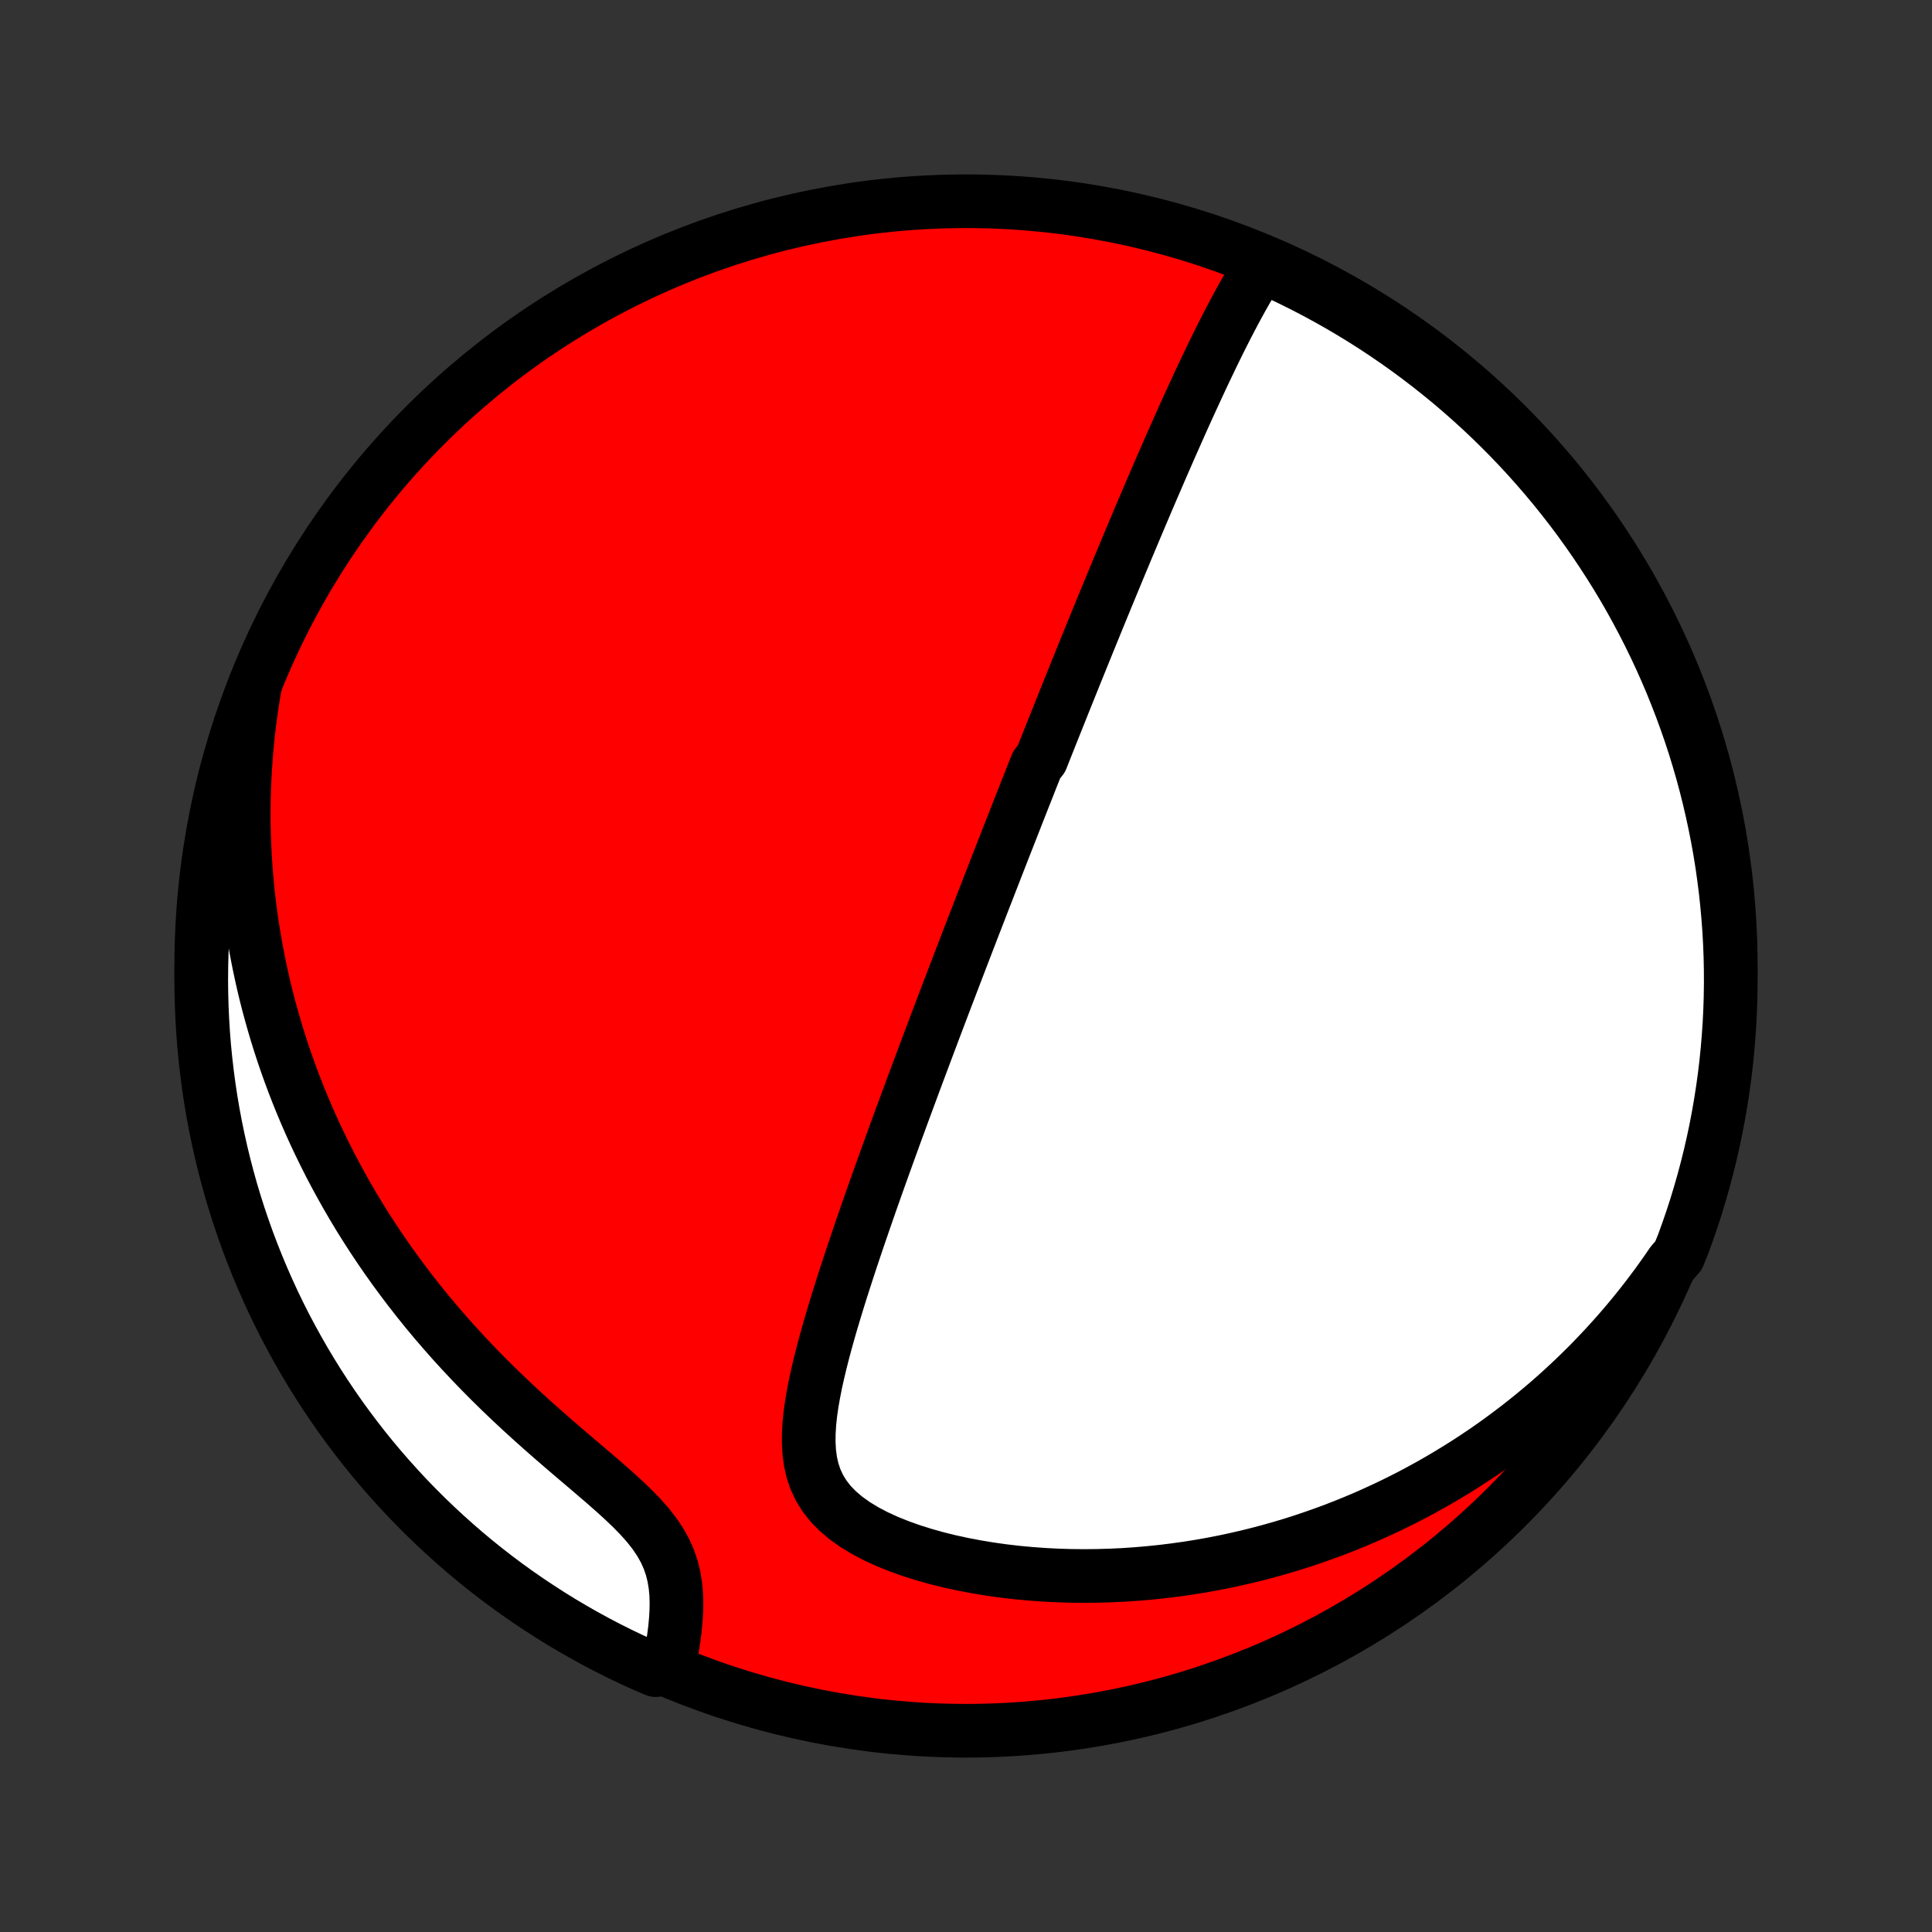 <?xml version="1.0" encoding="utf-8" standalone="no"?>
<!DOCTYPE svg PUBLIC "-//W3C//DTD SVG 1.1//EN"
  "http://www.w3.org/Graphics/SVG/1.1/DTD/svg11.dtd">
<!-- Created with matplotlib (http://matplotlib.org/) -->
<svg height="72pt" version="1.1" viewBox="0 0 72 72" width="72pt" xmlns="http://www.w3.org/2000/svg" xmlns:xlink="http://www.w3.org/1999/xlink">
 <rect x="0" y="0" width="72" height="72" fill="#333333" stroke="none"/>
 <defs>
  <style type="text/css">
*{stroke-linecap:butt;stroke-linejoin:round;}
  </style>
 </defs>
 <g id="figure_1">
  <g id="patch_1">
   <path d="
M0 72
L72 72
L72 0
L0 0
z
" style="fill:none;"/>
  </g>
  <g id="axes_1">
   <g id="PatchCollection_1">
    <defs>
     <path d="
M36 -7.5
C43.558 -7.5 50.808 -10.503 56.153 -15.848
C61.497 -21.192 64.5 -28.442 64.5 -36
C64.5 -43.558 61.497 -50.808 56.153 -56.153
C50.808 -61.497 43.558 -64.5 36 -64.5
C28.442 -64.5 21.192 -61.497 15.848 -56.153
C10.503 -50.808 7.5 -43.558 7.5 -36
C7.5 -28.442 10.503 -21.192 15.848 -15.848
C21.192 -10.503 28.442 -7.5 36 -7.5
z
" id="C0_0_a811fe30f3"/>
     <path d="
M46.938 -61.996
L46.773 -61.735
L46.612 -61.47
L46.455 -61.201
L46.3 -60.929
L46.149 -60.655
L46 -60.378
L45.853 -60.1
L45.708 -59.82
L45.566 -59.54
L45.425 -59.259
L45.286 -58.977
L45.149 -58.695
L45.014 -58.413
L44.88 -58.132
L44.748 -57.851
L44.617 -57.57
L44.488 -57.29
L44.36 -57.011
L44.233 -56.733
L44.108 -56.456
L43.984 -56.18
L43.862 -55.906
L43.741 -55.632
L43.62 -55.36
L43.502 -55.089
L43.384 -54.82
L43.267 -54.552
L43.152 -54.285
L43.038 -54.02
L42.924 -53.757
L42.812 -53.495
L42.701 -53.235
L42.591 -52.976
L42.481 -52.718
L42.373 -52.462
L42.266 -52.208
L42.16 -51.955
L42.054 -51.703
L41.949 -51.453
L41.846 -51.204
L41.742 -50.957
L41.64 -50.711
L41.539 -50.466
L41.438 -50.222
L41.338 -49.98
L41.238 -49.739
L41.14 -49.499
L41.041 -49.26
L40.944 -49.022
L40.847 -48.785
L40.751 -48.549
L40.655 -48.314
L40.559 -48.079
L40.465 -47.846
L40.37 -47.613
L40.276 -47.381
L40.183 -47.15
L40.089 -46.919
L39.997 -46.689
L39.904 -46.459
L39.812 -46.23
L39.72 -46.002
L39.628 -45.773
L39.537 -45.545
L39.446 -45.317
L39.355 -45.089
L39.264 -44.862
L39.173 -44.634
L39.083 -44.407
L38.992 -44.179
L38.902 -43.952
L38.812 -43.724
L38.631 -43.496
L38.541 -43.268
L38.45 -43.039
L38.36 -42.811
L38.27 -42.581
L38.179 -42.352
L38.088 -42.121
L37.997 -41.89
L37.906 -41.659
L37.815 -41.426
L37.724 -41.193
L37.632 -40.959
L37.54 -40.724
L37.448 -40.489
L37.355 -40.252
L37.262 -40.014
L37.169 -39.775
L37.075 -39.534
L36.981 -39.293
L36.887 -39.05
L36.792 -38.805
L36.696 -38.56
L36.6 -38.312
L36.504 -38.063
L36.407 -37.812
L36.309 -37.56
L36.211 -37.306
L36.112 -37.05
L36.013 -36.792
L35.913 -36.532
L35.812 -36.27
L35.711 -36.005
L35.609 -35.739
L35.506 -35.47
L35.403 -35.199
L35.298 -34.925
L35.193 -34.65
L35.087 -34.371
L34.981 -34.09
L34.873 -33.806
L34.765 -33.52
L34.656 -33.23
L34.546 -32.938
L34.435 -32.643
L34.324 -32.345
L34.211 -32.044
L34.098 -31.741
L33.984 -31.434
L33.869 -31.123
L33.753 -30.81
L33.636 -30.494
L33.519 -30.174
L33.4 -29.851
L33.282 -29.525
L33.162 -29.195
L33.042 -28.863
L32.921 -28.527
L32.799 -28.188
L32.677 -27.846
L32.555 -27.5
L32.432 -27.151
L32.31 -26.8
L32.187 -26.445
L32.064 -26.087
L31.941 -25.727
L31.819 -25.364
L31.697 -24.998
L31.576 -24.63
L31.456 -24.259
L31.337 -23.887
L31.22 -23.512
L31.105 -23.136
L30.992 -22.758
L30.882 -22.379
L30.776 -21.999
L30.674 -21.619
L30.577 -21.238
L30.486 -20.858
L30.401 -20.478
L30.326 -20.099
L30.259 -19.722
L30.205 -19.348
L30.165 -18.977
L30.142 -18.609
L30.138 -18.247
L30.157 -17.89
L30.203 -17.541
L30.279 -17.201
L30.39 -16.872
L30.539 -16.553
L30.727 -16.249
L30.955 -15.958
L31.224 -15.684
L31.529 -15.425
L31.869 -15.184
L32.24 -14.958
L32.638 -14.749
L33.058 -14.556
L33.498 -14.379
L33.953 -14.216
L34.422 -14.068
L34.901 -13.933
L35.388 -13.812
L35.881 -13.705
L36.38 -13.61
L36.882 -13.527
L37.385 -13.456
L37.89 -13.397
L38.395 -13.35
L38.9 -13.313
L39.403 -13.287
L39.904 -13.272
L40.402 -13.267
L40.897 -13.272
L41.389 -13.286
L41.877 -13.309
L42.36 -13.342
L42.839 -13.383
L43.313 -13.432
L43.782 -13.49
L44.246 -13.555
L44.704 -13.628
L45.156 -13.708
L45.603 -13.795
L46.044 -13.889
L46.479 -13.989
L46.908 -14.096
L47.331 -14.208
L47.749 -14.327
L48.16 -14.45
L48.565 -14.579
L48.964 -14.714
L49.357 -14.853
L49.744 -14.996
L50.125 -15.145
L50.5 -15.297
L50.87 -15.454
L51.233 -15.615
L51.591 -15.78
L51.943 -15.948
L52.29 -16.12
L52.632 -16.296
L52.967 -16.475
L53.298 -16.657
L53.623 -16.842
L53.943 -17.031
L54.258 -17.222
L54.569 -17.416
L54.874 -17.613
L55.174 -17.813
L55.47 -18.015
L55.761 -18.22
L56.047 -18.428
L56.329 -18.638
L56.607 -18.85
L56.88 -19.065
L57.149 -19.282
L57.414 -19.502
L57.675 -19.724
L57.931 -19.948
L58.184 -20.175
L58.433 -20.404
L58.678 -20.635
L58.919 -20.869
L59.157 -21.104
L59.391 -21.343
L59.621 -21.583
L59.848 -21.826
L60.071 -22.071
L60.291 -22.318
L60.508 -22.568
L60.721 -22.82
L60.931 -23.075
L61.137 -23.332
L61.341 -23.592
L61.541 -23.855
L61.738 -24.119
L61.931 -24.387
L62.122 -24.657
L62.309 -24.93
L62.552 -25.206
L62.729 -25.644
L62.897 -26.109
L63.058 -26.577
L63.21 -27.048
L63.353 -27.522
L63.489 -27.998
L63.616 -28.476
L63.735 -28.957
L63.845 -29.44
L63.947 -29.925
L64.04 -30.412
L64.125 -30.901
L64.201 -31.391
L64.269 -31.883
L64.328 -32.375
L64.378 -32.869
L64.419 -33.364
L64.453 -33.86
L64.477 -34.356
L64.493 -34.853
L64.5 -35.35
L64.498 -35.847
L64.488 -36.345
L64.469 -36.842
L64.441 -37.339
L64.404 -37.836
L64.359 -38.332
L64.306 -38.827
L64.243 -39.322
L64.173 -39.815
L64.093 -40.308
L64.005 -40.799
L63.908 -41.288
L63.803 -41.776
L63.69 -42.262
L63.568 -42.747
L63.438 -43.229
L63.299 -43.709
L63.152 -44.187
L62.997 -44.662
L62.833 -45.134
L62.661 -45.604
L62.481 -46.071
L62.294 -46.535
L62.098 -46.995
L61.894 -47.453
L61.682 -47.906
L61.463 -48.356
L61.235 -48.803
L61 -49.245
L60.758 -49.684
L60.508 -50.118
L60.25 -50.548
L59.985 -50.973
L59.712 -51.394
L59.433 -51.81
L59.146 -52.222
L58.853 -52.628
L58.552 -53.03
L58.244 -53.426
L57.93 -53.817
L57.609 -54.202
L57.281 -54.582
L56.947 -54.957
L56.607 -55.325
L56.26 -55.688
L55.907 -56.044
L55.548 -56.395
L55.183 -56.739
L54.812 -57.077
L54.436 -57.409
L54.054 -57.734
L53.666 -58.052
L53.273 -58.364
L52.875 -58.669
L52.472 -58.967
L52.063 -59.258
L51.65 -59.542
L51.232 -59.819
L50.809 -60.088
L50.382 -60.35
L49.95 -60.605
L49.514 -60.852
L49.074 -61.092
L48.63 -61.324
L48.183 -61.548
L47.731 -61.765
z
" id="C0_1_1a3ff47231"/>
     <path d="
M9.514 -46.512
L9.457 -46.183
L9.404 -45.853
L9.356 -45.524
L9.311 -45.194
L9.27 -44.864
L9.234 -44.534
L9.201 -44.204
L9.172 -43.873
L9.148 -43.541
L9.127 -43.209
L9.111 -42.877
L9.098 -42.543
L9.089 -42.209
L9.085 -41.875
L9.084 -41.539
L9.088 -41.203
L9.096 -40.866
L9.108 -40.527
L9.124 -40.188
L9.144 -39.848
L9.169 -39.507
L9.198 -39.164
L9.231 -38.82
L9.269 -38.475
L9.311 -38.129
L9.358 -37.781
L9.409 -37.432
L9.466 -37.082
L9.527 -36.73
L9.593 -36.377
L9.664 -36.022
L9.74 -35.665
L9.821 -35.307
L9.907 -34.947
L9.999 -34.586
L10.097 -34.223
L10.2 -33.859
L10.308 -33.493
L10.423 -33.125
L10.543 -32.756
L10.67 -32.385
L10.803 -32.012
L10.942 -31.638
L11.088 -31.262
L11.241 -30.884
L11.4 -30.506
L11.566 -30.125
L11.739 -29.744
L11.92 -29.361
L12.108 -28.977
L12.303 -28.591
L12.506 -28.205
L12.717 -27.818
L12.935 -27.43
L13.162 -27.041
L13.396 -26.652
L13.639 -26.263
L13.891 -25.873
L14.15 -25.484
L14.418 -25.094
L14.695 -24.705
L14.98 -24.317
L15.274 -23.929
L15.576 -23.542
L15.887 -23.157
L16.206 -22.773
L16.534 -22.392
L16.869 -22.012
L17.213 -21.635
L17.564 -21.26
L17.923 -20.888
L18.288 -20.52
L18.66 -20.155
L19.038 -19.794
L19.421 -19.437
L19.808 -19.084
L20.198 -18.735
L20.591 -18.391
L20.984 -18.051
L21.376 -17.716
L21.765 -17.386
L22.148 -17.059
L22.523 -16.737
L22.886 -16.418
L23.234 -16.102
L23.562 -15.788
L23.867 -15.475
L24.145 -15.162
L24.391 -14.848
L24.603 -14.533
L24.781 -14.215
L24.924 -13.896
L25.035 -13.574
L25.115 -13.25
L25.169 -12.925
L25.2 -12.6
L25.21 -12.274
L25.205 -11.95
L25.185 -11.628
L25.155 -11.308
L25.115 -10.99
L25.068 -10.676
L25.016 -10.366
L24.958 -10.06
L24.439 -9.758
L23.986 -9.95
L23.537 -10.156
L23.091 -10.37
L22.65 -10.591
L22.212 -10.82
L21.779 -11.057
L21.35 -11.302
L20.926 -11.553
L20.506 -11.813
L20.091 -12.08
L19.68 -12.354
L19.275 -12.635
L18.875 -12.923
L18.48 -13.219
L18.09 -13.521
L17.706 -13.83
L17.328 -14.146
L16.955 -14.469
L16.588 -14.798
L16.226 -15.134
L15.871 -15.476
L15.522 -15.824
L15.179 -16.178
L14.843 -16.539
L14.513 -16.905
L14.189 -17.277
L13.872 -17.655
L13.562 -18.038
L13.259 -18.427
L12.963 -18.822
L12.673 -19.221
L12.391 -19.626
L12.116 -20.035
L11.848 -20.45
L11.588 -20.869
L11.335 -21.293
L11.09 -21.721
L10.852 -22.154
L10.621 -22.59
L10.399 -23.031
L10.184 -23.476
L9.978 -23.925
L9.779 -24.377
L9.588 -24.833
L9.405 -25.293
L9.23 -25.755
L9.064 -26.221
L8.905 -26.69
L8.755 -27.161
L8.613 -27.635
L8.48 -28.112
L8.355 -28.591
L8.238 -29.073
L8.13 -29.556
L8.03 -30.042
L7.939 -30.529
L7.856 -31.018
L7.782 -31.509
L7.717 -32
L7.66 -32.493
L7.611 -32.988
L7.572 -33.483
L7.541 -33.978
L7.519 -34.475
L7.505 -34.972
L7.5 -35.469
L7.504 -35.967
L7.516 -36.464
L7.537 -36.961
L7.567 -37.458
L7.606 -37.955
L7.653 -38.451
L7.708 -38.946
L7.773 -39.44
L7.846 -39.933
L7.927 -40.425
L8.017 -40.916
L8.116 -41.405
L8.223 -41.893
L8.338 -42.379
L8.462 -42.862
L8.595 -43.344
L8.736 -43.824
L8.885 -44.301
L9.042 -44.775
L9.207 -45.247
z
" id="C0_2_629484b1fc"/>
    </defs>
    <g clip-path="url(#p1bffca34e9)">
     <use style="fill:#ff0000;stroke:#000000;stroke-width:2.0;" x="0.0" xlink:href="#C0_0_a811fe30f3" y="72.0"/>
    </g>
    <g clip-path="url(#p1bffca34e9)">
     <use style="fill:#ffffff;stroke:#000000;stroke-width:2.0;" x="0.0" xlink:href="#C0_1_1a3ff47231" y="72.0"/>
    </g>
    <g clip-path="url(#p1bffca34e9)">
     <use style="fill:#ffffff;stroke:#000000;stroke-width:2.0;" x="0.0" xlink:href="#C0_2_629484b1fc" y="72.0"/>
    </g>
   </g>
  </g>
 </g>
 <defs>
  <clipPath id="p1bffca34e9">
   <rect height="72.0" width="72.0" x="0.0" y="0.0"/>
  </clipPath>
 </defs>
</svg>
